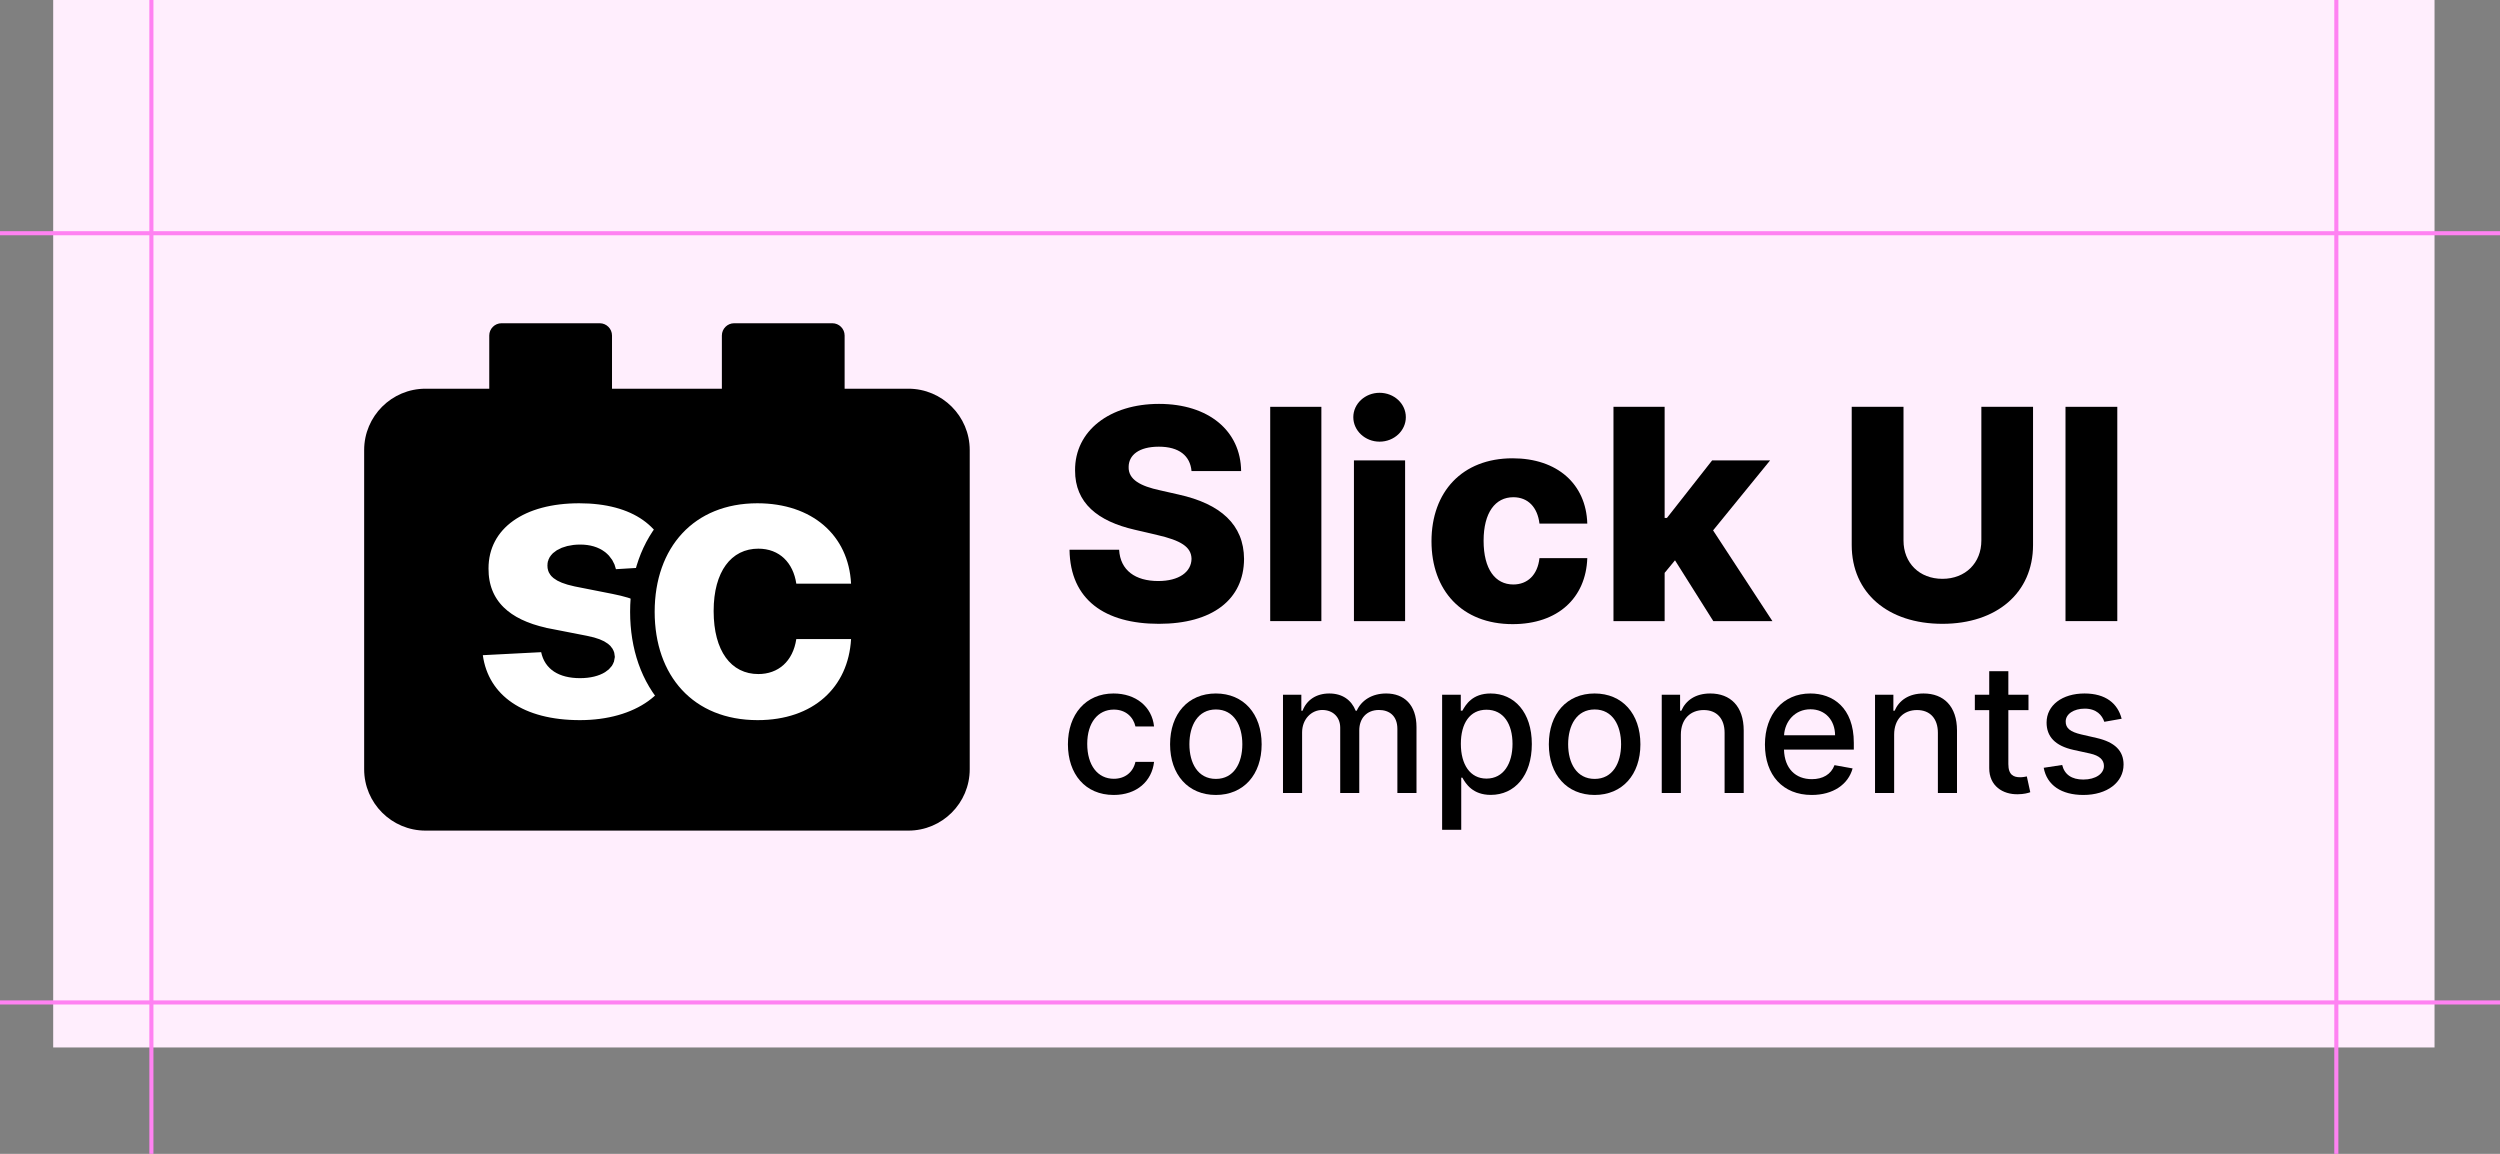 <svg width="611" height="282" viewBox="0 0 611 282" fill="none" xmlns="http://www.w3.org/2000/svg">
<rect x="0" y="0" width="611" height="282" fill="#808080" stroke="none"/>
<rect x="13" width="582" height="256" fill="#FFEEFD"/>
<path d="M222 95H206.425V82C206.425 80.35 205.075 79 203.425 79H179.425C177.775 79 176.425 80.35 176.425 82V95H149.575V82C149.575 80.35 148.225 79 146.575 79H122.575C120.925 79 119.575 80.35 119.575 82V95H104C95.72 95 89 101.72 89 110V188C89 196.28 95.72 203 104 203H222C230.28 203 237 196.28 237 188V110C237 101.72 230.28 95 222 95Z" fill="black"/>
<path d="M163.99 141.3L167.22 141.105L166.781 137.899C166.028 132.391 163.344 127.804 158.875 124.654C154.471 121.551 148.566 120 141.551 120C134.455 120 128.235 121.607 123.705 124.834C119.078 128.128 116.378 133.015 116.395 138.972C116.378 143.519 117.859 147.493 121.009 150.581C123.874 153.389 127.902 155.254 132.834 156.358L132.105 156.396L117.846 157.131L114.58 157.299L115.028 160.538C115.825 166.284 118.754 171.007 123.49 174.228C128.157 177.403 134.39 179 141.721 179C148.96 179 155.428 177.191 160.178 173.779C164.99 170.322 167.979 165.234 168 159.101L168 159.089L168 159.077C167.98 154.619 166.446 150.825 163.26 147.909C160.187 145.096 155.813 143.32 150.48 142.248L150.471 142.246L149.969 142.147L150.717 142.102L163.99 141.3ZM134.767 156.752L142.977 158.358C142.978 158.358 142.979 158.358 142.98 158.358C145.075 158.773 146.206 159.291 146.767 159.723C147.146 160.014 147.241 160.226 147.261 160.525C147.236 160.812 147.075 161.246 146.301 161.727C145.42 162.275 143.904 162.741 141.755 162.741C139.56 162.741 138.036 162.277 137.05 161.628C136.13 161.021 135.483 160.13 135.195 158.77L134.767 156.752ZM148.041 141.765L141.032 140.379C138.768 139.895 137.656 139.351 137.151 138.945C136.834 138.69 136.787 138.549 136.791 138.213L136.792 138.176L136.791 138.138C136.789 137.937 136.85 137.534 137.663 137.035C138.516 136.511 139.943 136.092 141.789 136.092C145.625 136.092 147.23 138.01 147.603 139.741L148.041 141.765Z" fill="white" stroke="black" stroke-width="6"/>
<path d="M210.995 156.353L211.174 153.183H208H194.619H192.04L191.653 155.733C191.321 157.918 190.482 159.38 189.475 160.289C188.478 161.189 187.107 161.738 185.331 161.738C182.97 161.738 181.148 160.795 179.817 158.959C178.409 157.016 177.413 153.858 177.413 149.333C177.413 144.887 178.412 141.774 179.82 139.854C181.155 138.034 182.982 137.095 185.331 137.095C187.226 137.095 188.596 137.704 189.568 138.629C190.569 139.581 191.347 141.061 191.652 143.094L192.034 145.649H194.619H208H211.155L210.996 142.498C210.658 135.809 207.937 130.107 203.288 126.103C198.664 122.12 192.351 120 185.098 120C176.613 120 169.505 122.973 164.535 128.322C159.587 133.646 157 141.06 157 149.533C157 157.932 159.541 165.33 164.478 170.658C169.44 176.014 176.569 179 185.165 179C192.563 179 198.858 176.813 203.429 172.76C208.014 168.694 210.622 162.961 210.995 156.353Z" fill="white" stroke="black" stroke-width="6"/>
<path d="M291.209 115.128H303.33C303.227 105.334 295.428 98.711 283.256 98.711C271.288 98.711 262.671 105.231 262.747 114.974C262.722 122.927 268.296 127.402 277.349 129.473L282.821 130.752C288.575 132.082 291.158 133.641 291.209 136.582C291.158 139.779 288.166 142.003 283.077 142.003C277.477 142.003 273.794 139.395 273.513 134.358H261.392C261.546 146.606 270.061 152.462 283.23 152.462C296.272 152.462 303.994 146.555 304.046 136.608C303.994 128.246 298.343 123.132 288.012 120.856L283.512 119.833C278.755 118.81 275.738 117.224 275.84 114.105C275.866 111.241 278.321 109.169 283.23 109.169C288.166 109.169 290.876 111.394 291.209 115.128Z" fill="black"/>
<path d="M322.943 99.427H310.439V151.797H322.943V99.427Z" fill="black"/>
<path d="M330.902 151.797H343.407V112.519H330.902V151.797ZM337.167 107.942C340.722 107.942 343.586 105.257 343.586 101.958C343.586 98.659 340.722 96 337.167 96C333.638 96 330.749 98.659 330.749 101.958C330.749 105.257 333.638 107.942 337.167 107.942Z" fill="black"/>
<path d="M369.701 152.539C380.748 152.539 387.601 146.12 387.933 136.403H376.247C375.787 140.571 373.281 142.847 369.854 142.847C365.456 142.847 362.592 139.139 362.592 132.158C362.592 125.228 365.482 121.521 369.854 121.521C373.434 121.521 375.761 123.95 376.247 127.965H387.933C387.652 118.298 380.594 112.008 369.675 112.008C357.324 112.008 349.857 120.242 349.857 132.286C349.857 144.279 357.273 152.539 369.701 152.539Z" fill="black"/>
<path d="M394.333 151.797H406.837V140.009L409.369 136.94L418.728 151.797H433.176L418.677 129.627L432.614 112.519H418.447L407.4 126.584H406.837V99.427H394.333V151.797Z" fill="black"/>
<path d="M484.243 99.427V132.107C484.243 137.554 480.381 141.466 474.73 141.466C469.053 141.466 465.217 137.554 465.217 132.107V99.427H452.559V133.207C452.559 144.919 461.407 152.462 474.73 152.462C487.951 152.462 496.875 144.919 496.875 133.207V99.427H484.243Z" fill="black"/>
<path d="M517.467 99.427H504.809V151.797H517.467V99.427Z" fill="black"/>
<path d="M272.189 194.288C277.862 194.288 281.534 190.881 282.05 186.208H277.502C276.908 188.802 274.893 190.334 272.22 190.334C268.267 190.334 265.719 187.037 265.719 181.801C265.719 176.66 268.313 173.425 272.22 173.425C275.189 173.425 277.002 175.301 277.502 177.551H282.05C281.55 172.707 277.596 169.487 272.142 169.487C265.376 169.487 261 174.582 261 181.911C261 189.146 265.219 194.288 272.189 194.288Z" fill="black"/>
<path d="M297.157 194.288C303.924 194.288 308.346 189.334 308.346 181.911C308.346 174.441 303.924 169.487 297.157 169.487C290.391 169.487 285.968 174.441 285.968 181.911C285.968 189.334 290.391 194.288 297.157 194.288ZM297.173 190.365C292.75 190.365 290.688 186.505 290.688 181.895C290.688 177.301 292.75 173.394 297.173 173.394C301.564 173.394 303.627 177.301 303.627 181.895C303.627 186.505 301.564 190.365 297.173 190.365Z" fill="black"/>
<path d="M313.562 193.803H318.234V179.004C318.234 175.769 320.5 173.519 323.157 173.519C325.751 173.519 327.548 175.238 327.548 177.848V193.803H332.205V178.504C332.205 175.613 333.971 173.519 337.018 173.519C339.487 173.519 341.519 174.894 341.519 178.145V193.803H346.191V177.707C346.191 172.222 343.128 169.487 338.784 169.487C335.33 169.487 332.736 171.144 331.58 173.707H331.33C330.283 171.081 328.079 169.487 324.876 169.487C321.704 169.487 319.344 171.066 318.344 173.707H318.047V169.8H313.562V193.803Z" fill="black"/>
<path d="M352.454 202.804H357.126V190.068H357.408C358.252 191.6 359.971 194.272 364.346 194.272C370.159 194.272 374.379 189.615 374.379 181.848C374.379 174.066 370.097 169.487 364.299 169.487C359.845 169.487 358.236 172.206 357.408 173.691H357.017V169.8H352.454V202.804ZM357.033 181.801C357.033 176.785 359.22 173.457 363.299 173.457C367.534 173.457 369.659 177.035 369.659 181.801C369.659 186.615 367.472 190.287 363.299 190.287C359.283 190.287 357.033 186.849 357.033 181.801Z" fill="black"/>
<path d="M389.725 194.288C396.491 194.288 400.914 189.334 400.914 181.911C400.914 174.441 396.491 169.487 389.725 169.487C382.958 169.487 378.536 174.441 378.536 181.911C378.536 189.334 382.958 194.288 389.725 194.288ZM389.74 190.365C385.318 190.365 383.255 186.505 383.255 181.895C383.255 177.301 385.318 173.394 389.74 173.394C394.131 173.394 396.194 177.301 396.194 181.895C396.194 186.505 394.131 190.365 389.74 190.365Z" fill="black"/>
<path d="M410.802 179.551C410.802 175.723 413.146 173.535 416.396 173.535C419.568 173.535 421.491 175.613 421.491 179.098V193.803H426.163V178.535C426.163 172.597 422.897 169.487 417.99 169.487C414.38 169.487 412.021 171.159 410.911 173.707H410.614V169.8H406.129V193.803H410.802V179.551Z" fill="black"/>
<path d="M442.775 194.288C448.01 194.288 451.713 191.709 452.776 187.802L448.354 187.005C447.51 189.271 445.478 190.428 442.822 190.428C438.821 190.428 436.133 187.834 436.008 183.208H453.073V181.551C453.073 172.878 447.885 169.487 442.447 169.487C435.758 169.487 431.351 174.582 431.351 181.958C431.351 189.412 435.696 194.288 442.775 194.288ZM436.024 179.707C436.211 176.301 438.68 173.347 442.478 173.347C446.103 173.347 448.479 176.035 448.494 179.707H436.024Z" fill="black"/>
<path d="M462.93 179.551C462.93 175.723 465.274 173.535 468.524 173.535C471.697 173.535 473.619 175.613 473.619 179.098V193.803H478.291V178.535C478.291 172.597 475.025 169.487 470.118 169.487C466.508 169.487 464.149 171.159 463.039 173.707H462.742V169.8H458.257V193.803H462.93V179.551Z" fill="black"/>
<path d="M495.762 169.8H490.84V164.049H486.167V169.8H482.651V173.55H486.167V187.724C486.152 192.084 489.48 194.194 493.168 194.116C494.653 194.1 495.653 193.819 496.2 193.616L495.356 189.756C495.044 189.818 494.465 189.959 493.715 189.959C492.199 189.959 490.84 189.459 490.84 186.755V173.55H495.762V169.8Z" fill="black"/>
<path d="M518.531 175.66C517.562 171.925 514.64 169.487 509.452 169.487C504.029 169.487 500.185 172.347 500.185 176.598C500.185 180.004 502.248 182.27 506.748 183.27L510.811 184.161C513.124 184.677 514.202 185.708 514.202 187.208C514.202 189.068 512.218 190.521 509.155 190.521C506.358 190.521 504.561 189.318 503.998 186.958L499.482 187.646C500.263 191.897 503.795 194.288 509.186 194.288C514.984 194.288 519 191.209 519 186.865C519 183.474 516.843 181.38 512.437 180.364L508.624 179.489C505.983 178.864 504.842 177.973 504.857 176.348C504.842 174.504 506.842 173.191 509.499 173.191C512.405 173.191 513.749 174.801 514.296 176.41L518.531 175.66Z" fill="black"/>
<path d="M0 57H611" stroke="#FF82F2"/>
<path d="M0 245H611" stroke="#FF82F2"/>
<path d="M37 0L37 282" stroke="#FF82F2"/>
<path d="M571 0L571 282" stroke="#FF82F2"/>
</svg>

